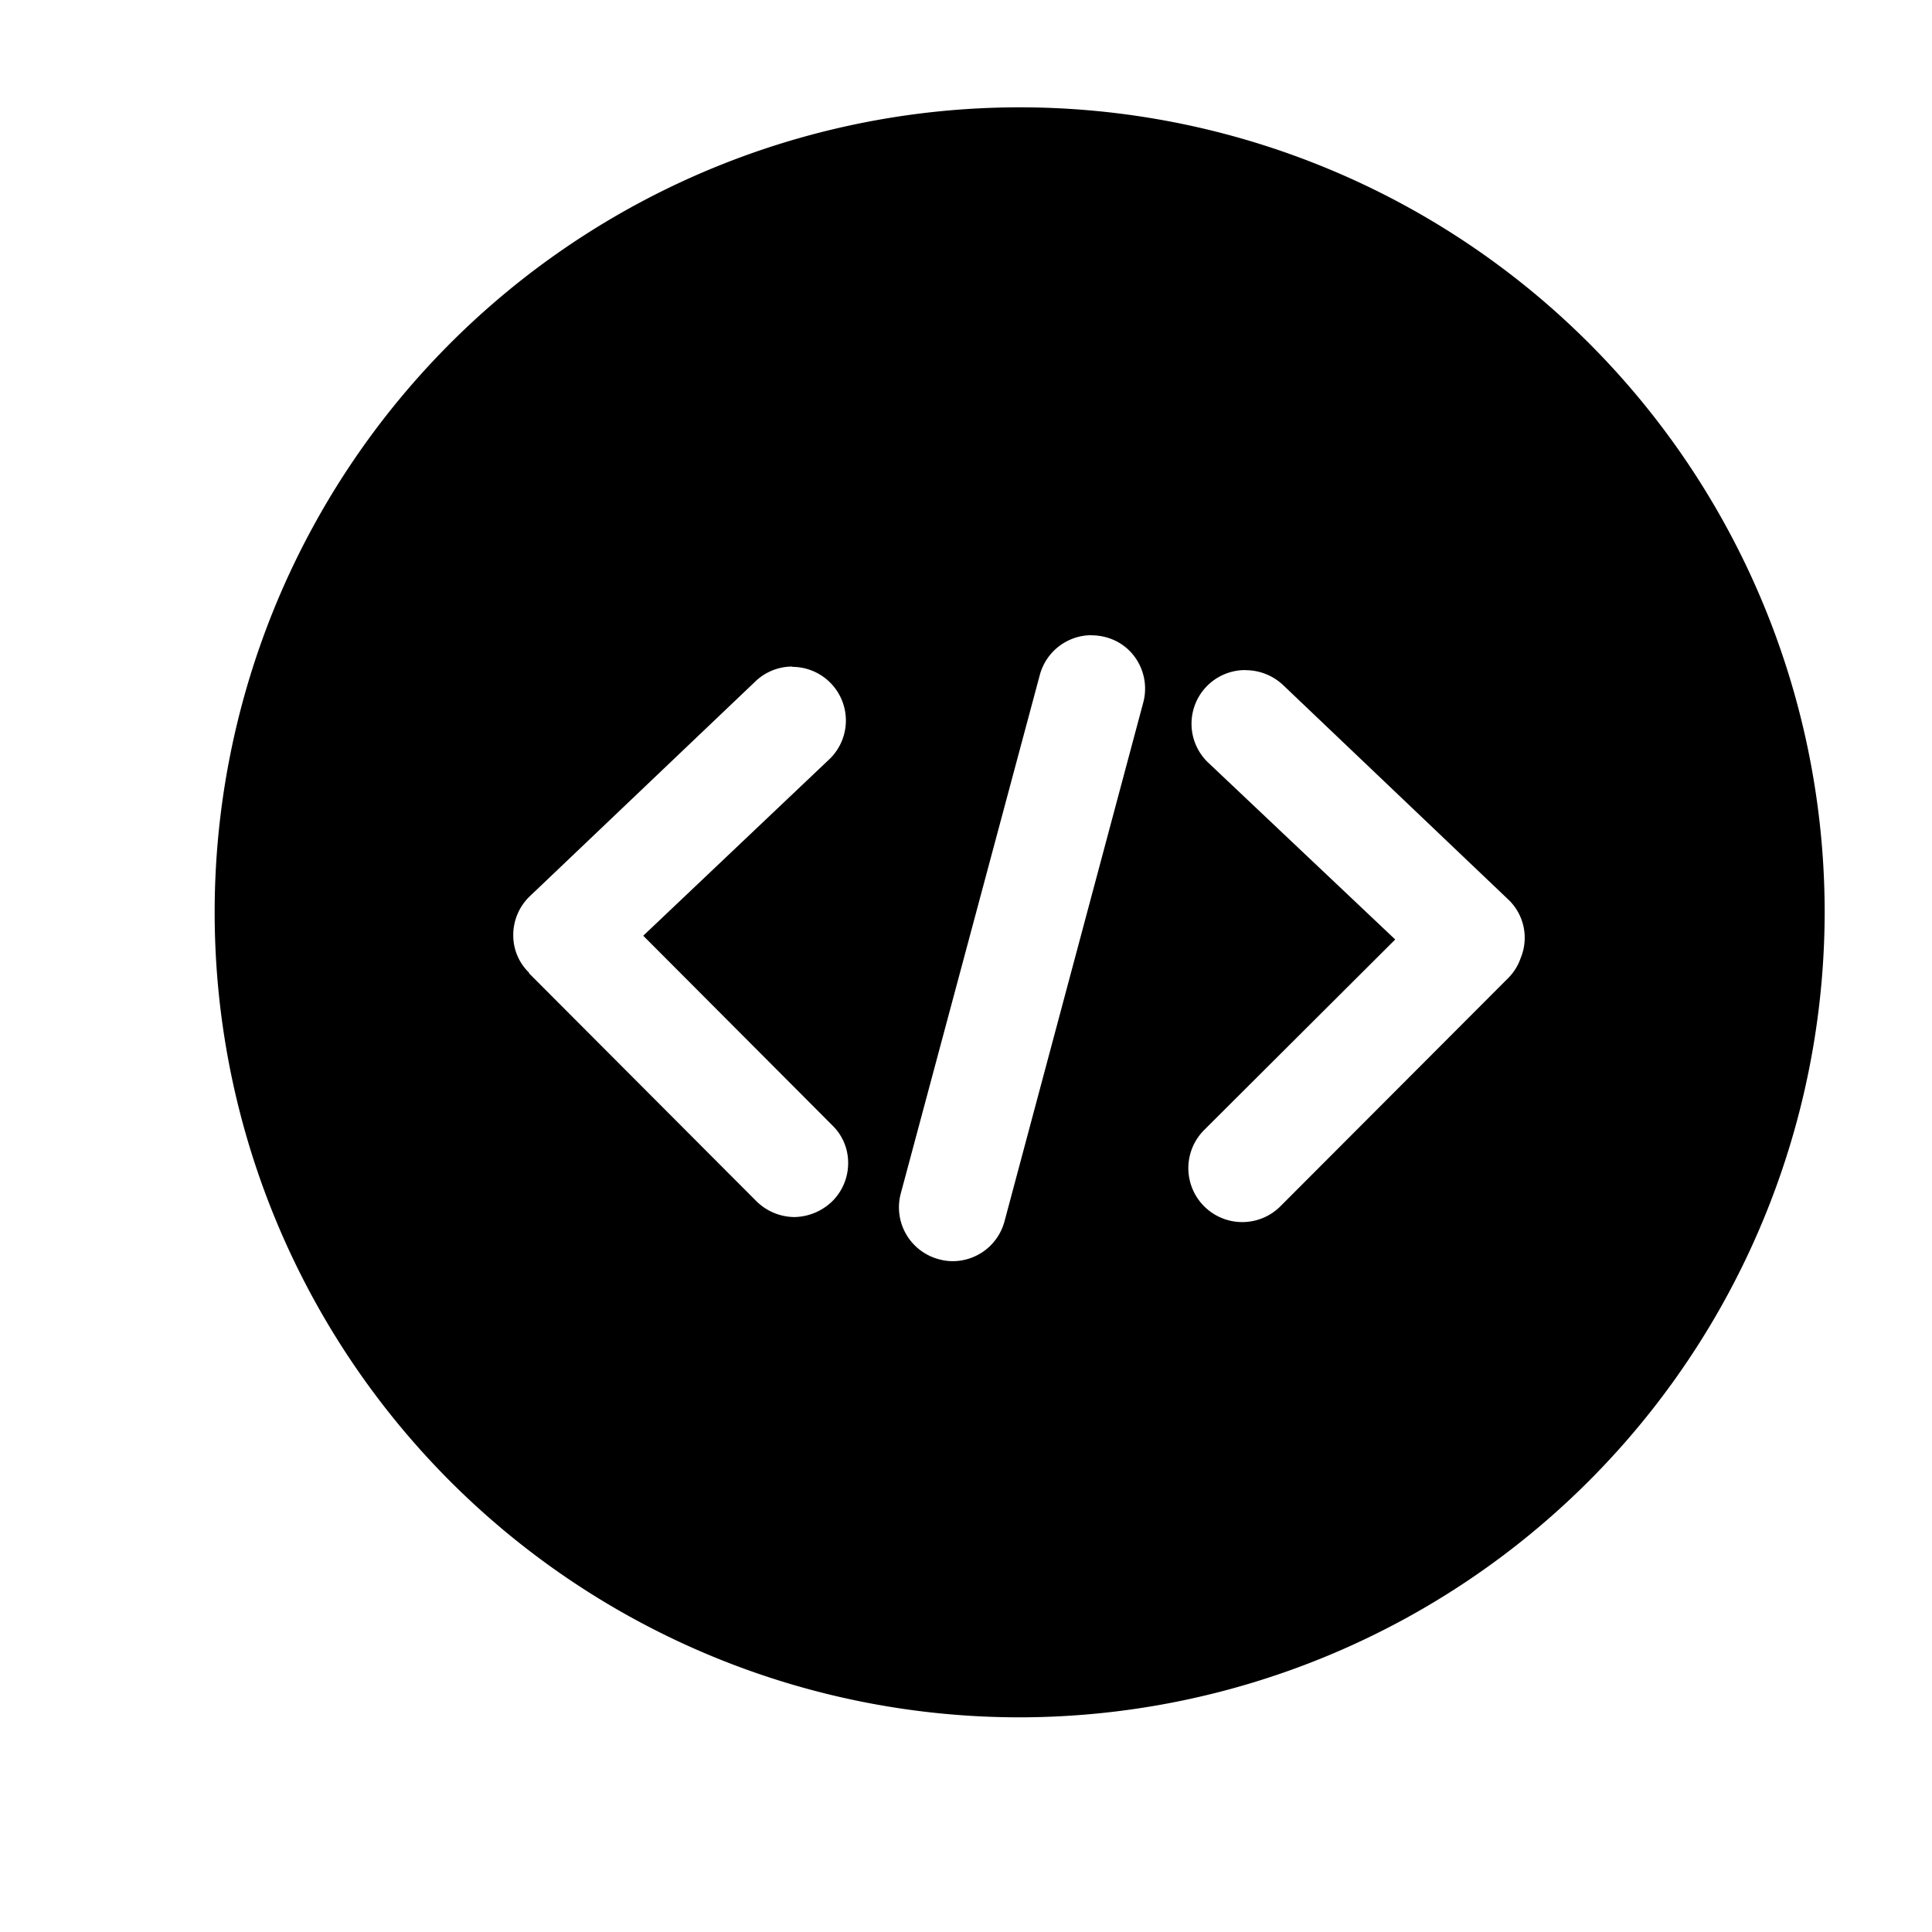 <?xml version="1.0" standalone="no"?><!DOCTYPE svg PUBLIC "-//W3C//DTD SVG 1.1//EN" "http://www.w3.org/Graphics/SVG/1.1/DTD/svg11.dtd"><svg class="icon" width="200px" height="200.00px" viewBox="0 0 1024 1024" version="1.1" xmlns="http://www.w3.org/2000/svg"><path d="M540.444 910.222A426.667 426.667 0 1 1 967.111 483.556 427.179 427.179 0 0 1 540.444 910.222z m37.831-573.554a28.444 28.444 0 0 0-27.193 21.22l-73.614 274.546a28.444 28.444 0 0 0 20.139 34.987 27.193 27.193 0 0 0 7.452 1.024 28.444 28.444 0 0 0 27.364-21.163l73.5-274.83a28.444 28.444 0 0 0-2.901-21.845 27.648 27.648 0 0 0-17.067-12.914 29.355 29.355 0 0 0-7.623-0.967z m81.749 18.489a28.444 28.444 0 0 0-20.139 48.583l99.612 94.208-101.262 100.978a28.558 28.558 0 0 0 40.391 40.448l120.604-120.832a27.591 27.591 0 0 0 6.77-10.809 27.932 27.932 0 0 0-6.258-30.663l-119.467-113.778a29.013 29.013 0 0 0-20.366-8.078z m-240.071-1.877a28.444 28.444 0 0 0-20.082 8.363l-119.467 113.778a28.444 28.444 0 0 0-8.363 20.423 27.42 27.42 0 0 0 8.363 19.684v0.341l120.491 120.775a29.013 29.013 0 0 0 20.139 8.42 29.582 29.582 0 0 0 20.139-8.42 28.444 28.444 0 0 0 8.363-20.366 27.591 27.591 0 0 0-8.363-19.797L340.935 495.957l99.1-93.98a28.444 28.444 0 0 0-20.082-48.526z"  /></svg>
